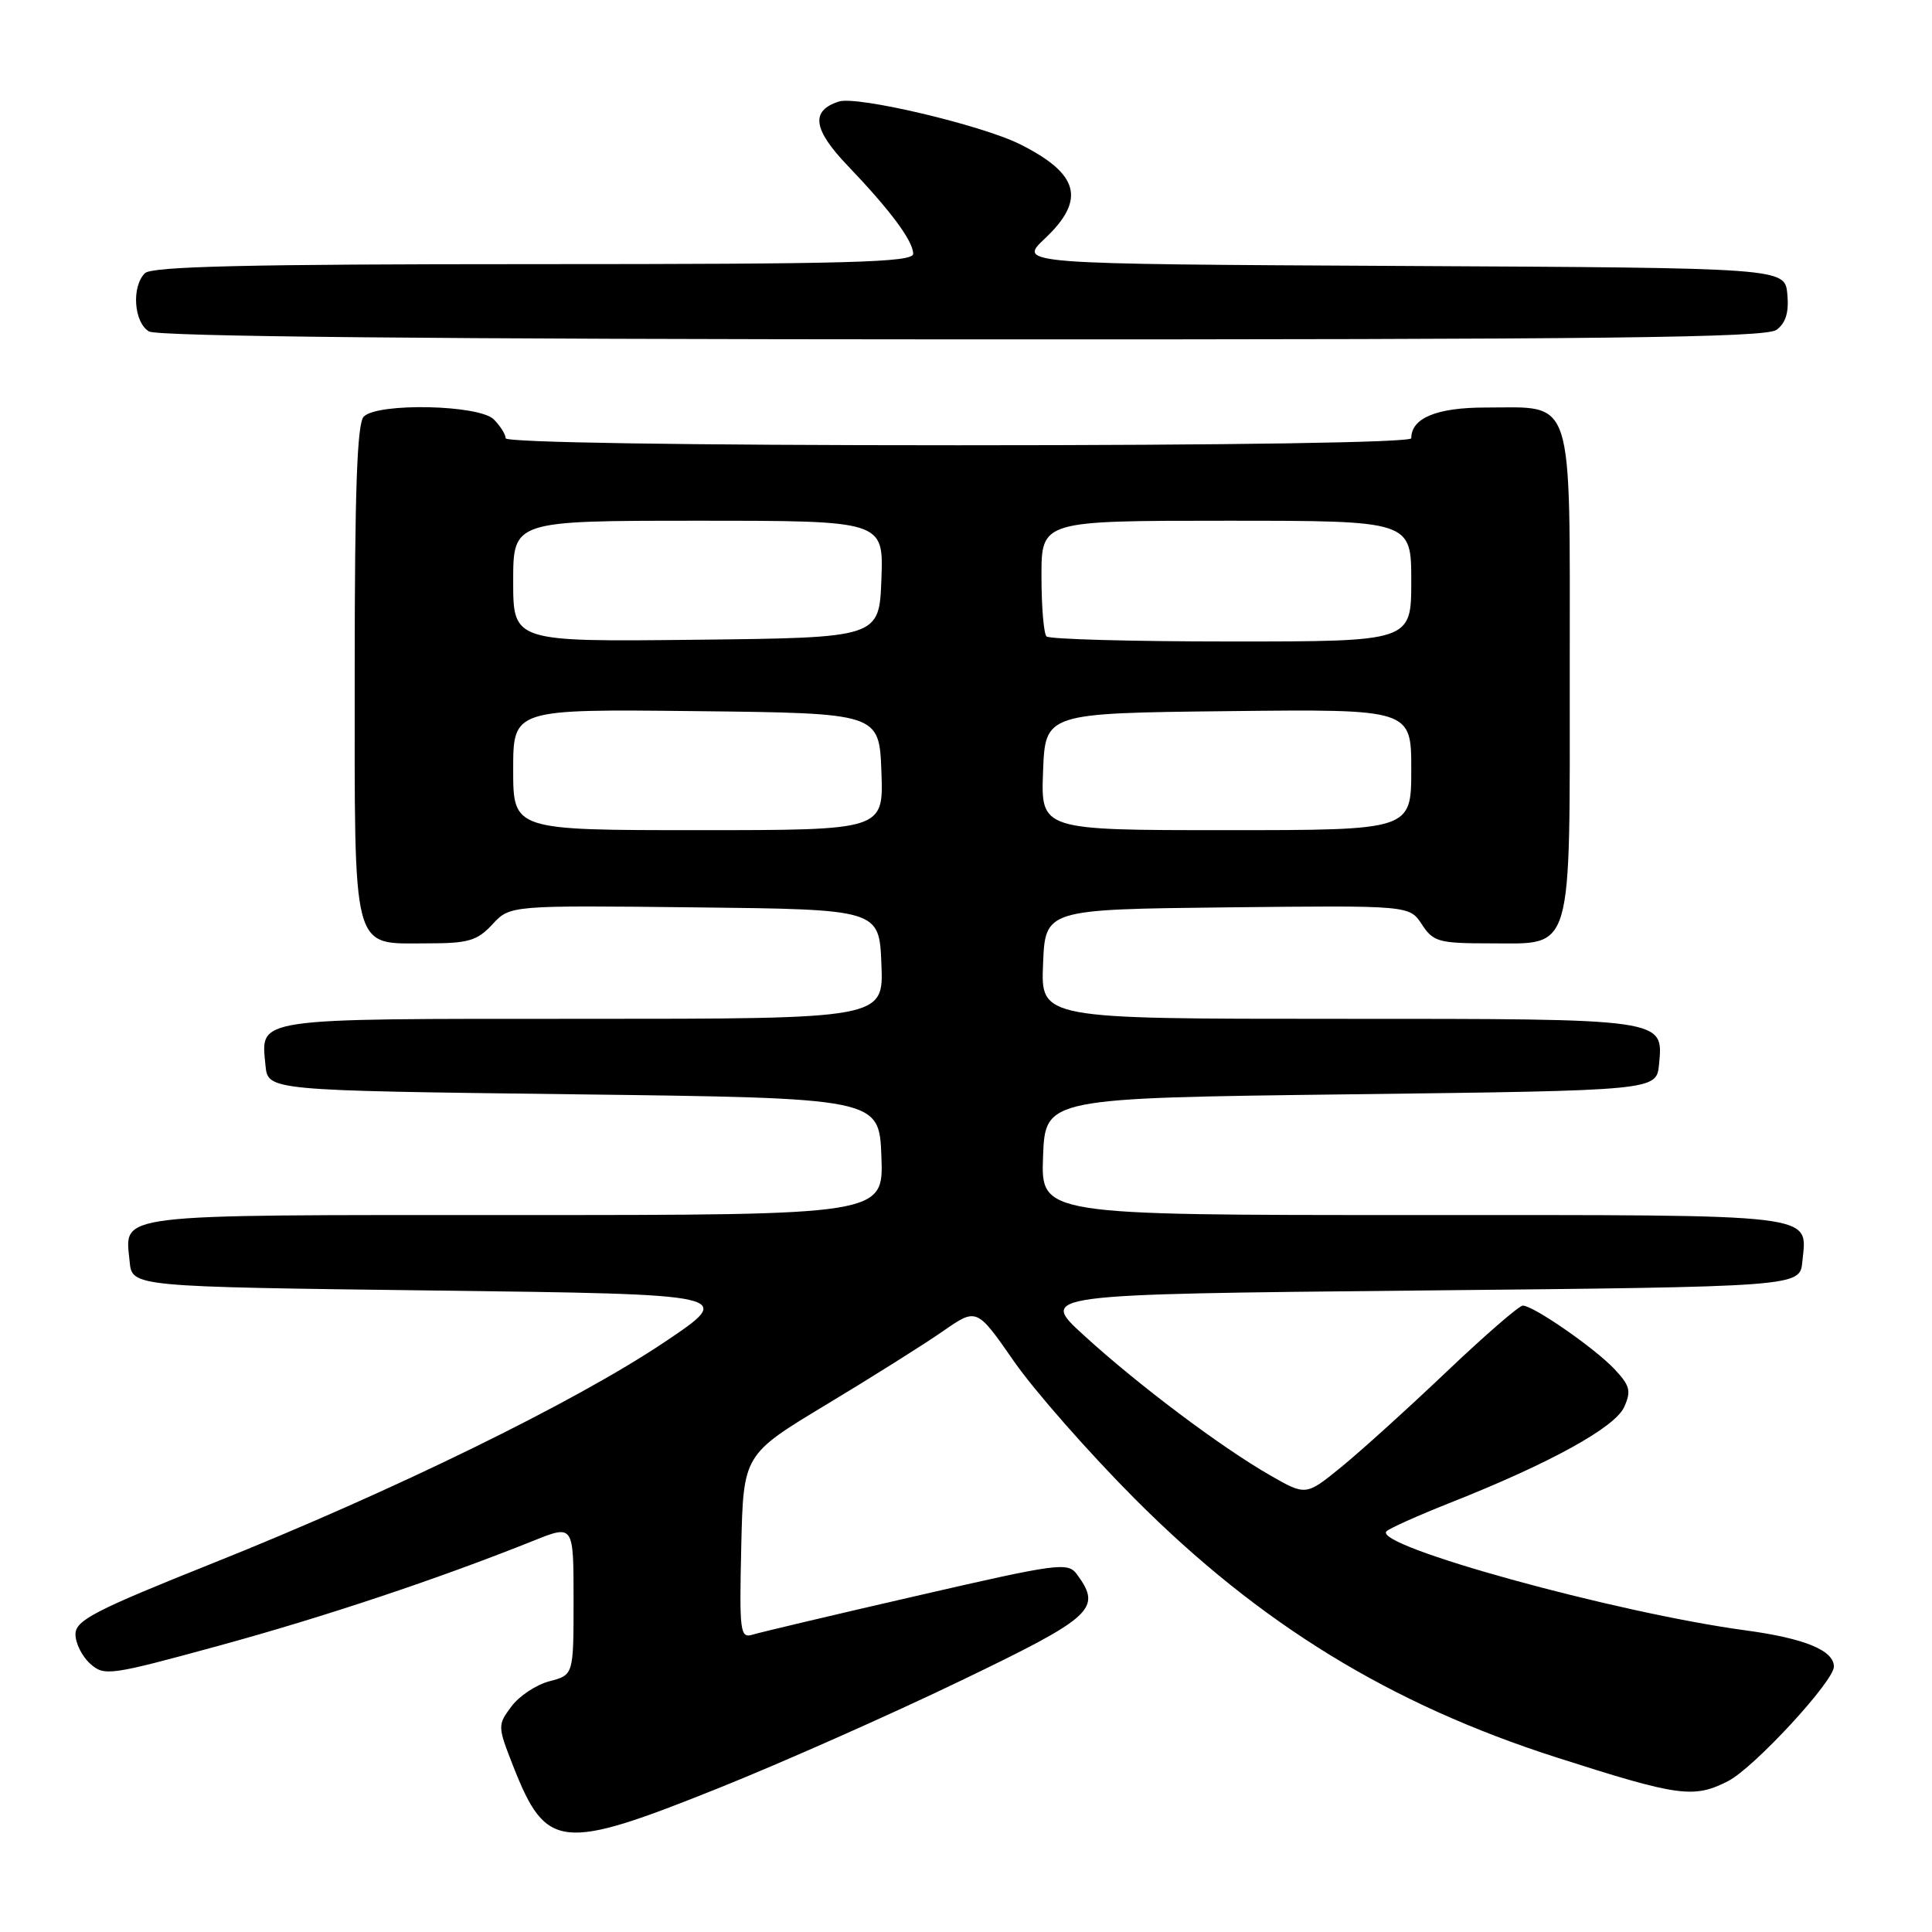 <?xml version="1.0" encoding="UTF-8" standalone="no"?>
<!DOCTYPE svg PUBLIC "-//W3C//DTD SVG 1.1//EN" "http://www.w3.org/Graphics/SVG/1.1/DTD/svg11.dtd" >
<svg xmlns="http://www.w3.org/2000/svg" xmlns:xlink="http://www.w3.org/1999/xlink" version="1.1" viewBox="0 0 256 256">
 <g >
 <path fill="currentColor"
d=" M 95.30 236.90 C 103.66 233.55 118.04 227.17 127.25 222.73 C 144.89 214.24 146.05 213.18 142.71 208.62 C 141.50 206.96 140.27 207.13 121.46 211.46 C 110.48 213.98 100.70 216.30 99.72 216.60 C 98.07 217.11 97.96 216.26 98.22 204.95 C 98.50 192.74 98.50 192.74 109.50 186.11 C 115.55 182.47 122.51 178.09 124.96 176.38 C 129.42 173.28 129.42 173.28 134.36 180.39 C 137.08 184.30 144.30 192.51 150.40 198.63 C 166.95 215.22 184.23 225.81 206.25 232.87 C 222.44 238.06 224.43 238.33 228.97 236.01 C 232.38 234.28 243.00 222.78 243.00 220.84 C 243.00 218.68 239.12 217.09 231.29 216.03 C 214.08 213.71 181.77 204.79 183.72 202.90 C 184.15 202.49 188.00 200.77 192.27 199.08 C 205.33 193.91 213.97 189.16 215.20 186.46 C 216.17 184.33 215.99 183.62 213.94 181.43 C 211.32 178.64 203.18 173.00 201.78 173.00 C 201.29 173.00 196.75 176.94 191.69 181.75 C 186.63 186.56 180.36 192.24 177.76 194.36 C 173.04 198.21 173.04 198.21 168.27 195.47 C 161.75 191.73 150.71 183.43 143.59 176.91 C 137.67 171.50 137.67 171.50 188.09 171.00 C 238.50 170.50 238.50 170.50 238.82 167.18 C 239.44 160.72 241.74 161.00 187.34 161.00 C 137.92 161.00 137.92 161.00 138.21 153.25 C 138.50 145.50 138.50 145.50 179.00 145.00 C 219.50 144.50 219.50 144.50 219.83 141.04 C 220.41 134.94 220.86 135.00 177.27 135.00 C 137.91 135.00 137.91 135.00 138.21 127.75 C 138.50 120.50 138.50 120.50 162.62 120.23 C 186.75 119.97 186.75 119.97 188.40 122.48 C 189.91 124.80 190.64 125.00 197.47 125.00 C 208.56 125.00 208.00 126.91 208.00 88.83 C 208.00 51.78 208.71 54.00 196.85 54.00 C 190.37 54.00 187.00 55.39 187.00 58.07 C 187.00 58.63 163.26 59.00 127.00 59.00 C 90.74 59.00 67.00 58.63 67.00 58.07 C 67.00 57.56 66.29 56.44 65.43 55.57 C 63.48 53.63 50.06 53.34 48.20 55.20 C 47.32 56.08 47.00 64.95 47.00 88.87 C 47.00 126.86 46.50 125.00 56.61 125.00 C 62.07 125.00 63.23 124.66 65.25 122.48 C 67.59 119.96 67.59 119.96 92.04 120.23 C 116.50 120.50 116.50 120.50 116.79 127.75 C 117.09 135.00 117.09 135.00 77.17 135.00 C 33.20 135.00 34.57 134.80 35.18 141.18 C 35.50 144.50 35.50 144.50 76.00 145.00 C 116.50 145.50 116.50 145.50 116.79 153.25 C 117.08 161.00 117.08 161.00 68.16 161.00 C 14.31 161.00 16.56 160.73 17.18 167.18 C 17.50 170.50 17.50 170.50 57.50 171.00 C 97.50 171.50 97.50 171.50 88.00 177.87 C 76.18 185.79 52.16 197.55 28.25 207.11 C 12.54 213.39 10.00 214.70 10.00 216.55 C 10.00 217.73 10.87 219.48 11.94 220.44 C 13.80 222.12 14.51 222.03 28.95 218.08 C 42.94 214.26 58.10 209.20 70.75 204.13 C 76.00 202.03 76.00 202.03 76.00 211.99 C 76.00 221.94 76.00 221.94 72.82 222.77 C 71.08 223.22 68.80 224.72 67.77 226.11 C 65.92 228.59 65.92 228.72 68.02 234.07 C 72.37 245.11 74.33 245.32 95.30 236.90 Z  M 235.39 43.71 C 236.63 42.80 237.06 41.38 236.83 38.96 C 236.50 35.50 236.50 35.50 185.69 35.24 C 134.88 34.98 134.88 34.98 138.44 31.62 C 143.91 26.47 143.01 23.04 135.15 19.11 C 130.09 16.58 113.58 12.68 111.17 13.45 C 107.38 14.65 107.71 17.13 112.30 21.93 C 117.97 27.86 121.00 31.93 121.00 33.63 C 121.00 34.77 112.54 35.00 70.70 35.00 C 32.91 35.00 20.10 35.30 19.20 36.20 C 17.40 38.00 17.74 42.75 19.75 43.92 C 20.91 44.59 57.38 44.95 127.56 44.97 C 212.79 44.99 233.97 44.75 235.39 43.71 Z  M 68.00 101.98 C 68.00 93.96 68.00 93.96 92.25 94.23 C 116.50 94.50 116.50 94.50 116.79 102.25 C 117.08 110.00 117.08 110.00 92.54 110.00 C 68.00 110.00 68.00 110.00 68.00 101.98 Z  M 138.21 102.25 C 138.50 94.50 138.50 94.50 162.75 94.23 C 187.00 93.96 187.00 93.96 187.00 101.98 C 187.00 110.00 187.00 110.00 162.46 110.00 C 137.92 110.00 137.92 110.00 138.21 102.25 Z  M 68.00 77.02 C 68.00 69.00 68.00 69.00 92.54 69.00 C 117.08 69.00 117.08 69.00 116.79 76.75 C 116.50 84.50 116.50 84.50 92.25 84.77 C 68.00 85.04 68.00 85.04 68.00 77.02 Z  M 138.67 84.33 C 138.30 83.97 138.00 80.37 138.00 76.33 C 138.00 69.00 138.00 69.00 162.50 69.00 C 187.00 69.00 187.00 69.00 187.00 77.00 C 187.00 85.00 187.00 85.00 163.17 85.00 C 150.06 85.00 139.03 84.70 138.67 84.33 Z "/>
</g>
</svg>